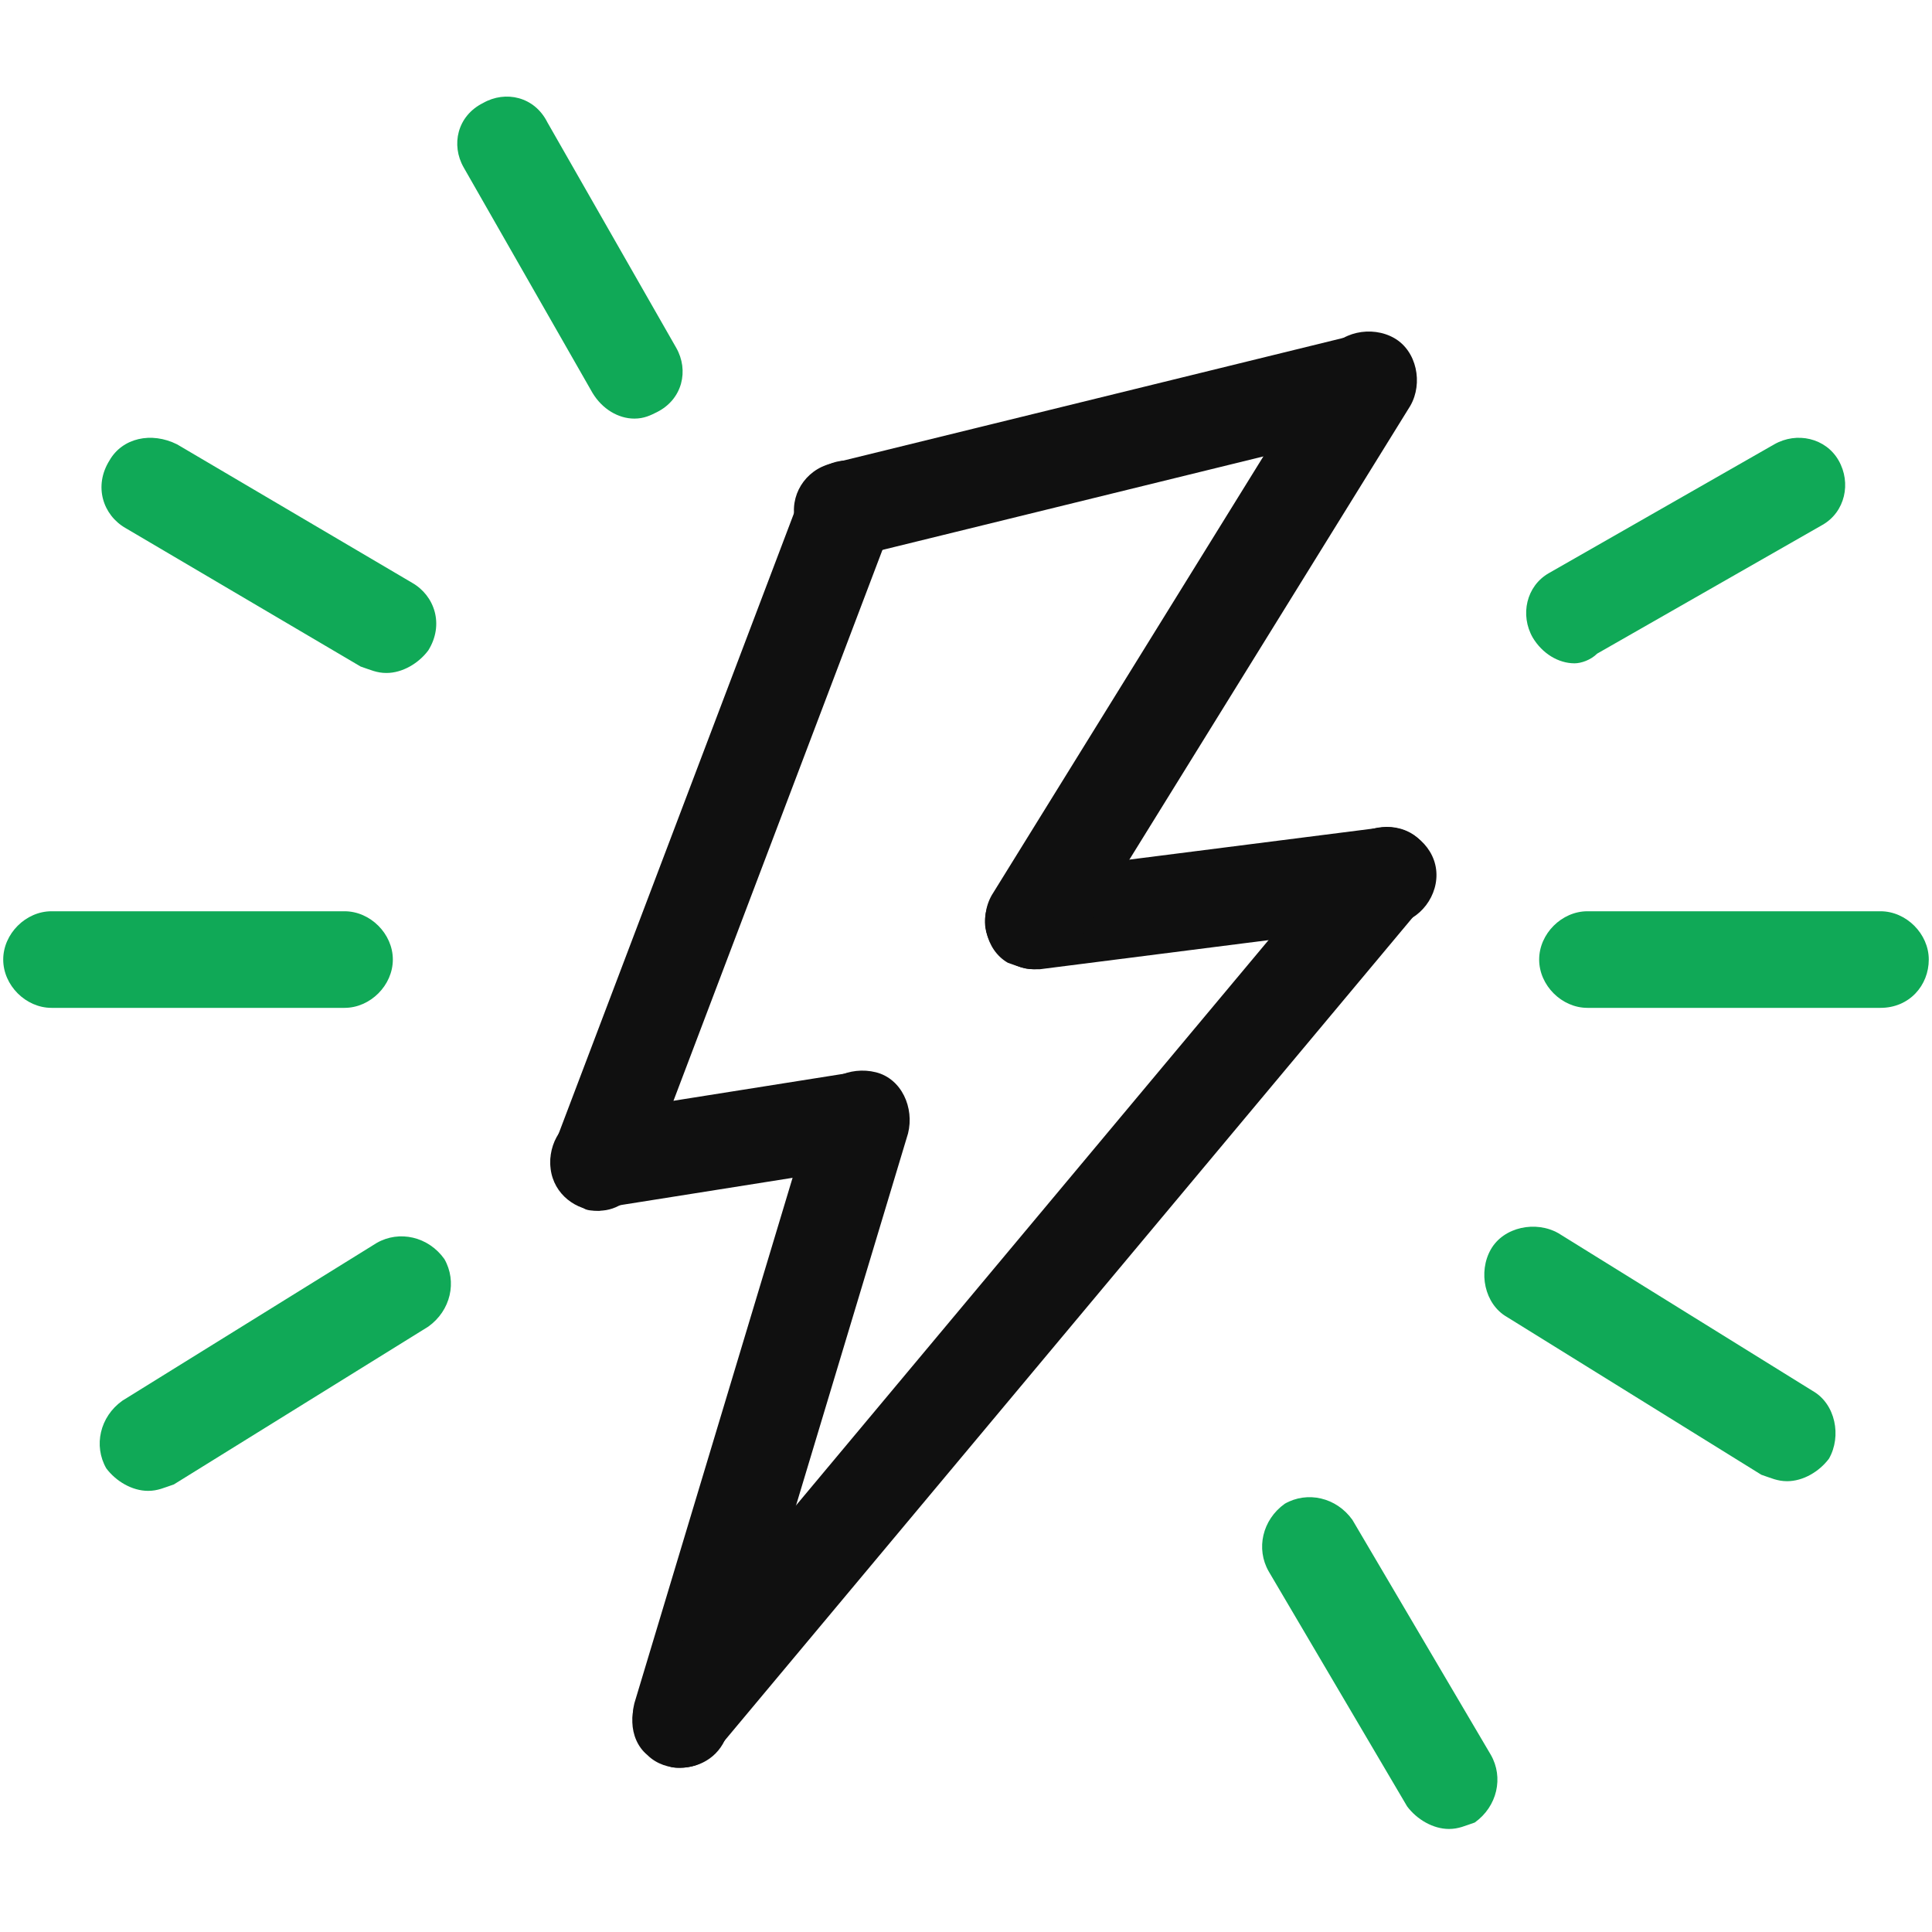 <?xml version="1.0" encoding="utf-8"?>
<!-- Generator: Adobe Illustrator 23.0.1, SVG Export Plug-In . SVG Version: 6.00 Build 0)  -->
<svg version="1.0" id="图层_1" xmlns="http://www.w3.org/2000/svg" xmlns:xlink="http://www.w3.org/1999/xlink" x="0px" y="0px"
	 viewBox="0 0 60 60" style="enable-background:new 0 0 60 60;" xml:space="preserve">
<style type="text/css">
	.st0{fill:#101010;}
	.st1{fill:#10A957;}
</style>
<g>
	<path class="st0" d="M26.2,17.3c-0.7,0-1.3-0.5-1.5-1.1c-0.2-0.8,0.3-1.6,1.1-1.8l16.3-4c0.8-0.2,1.6,0.3,1.8,1.1s-0.3,1.6-1.1,1.8
		l-16.3,4C26.5,17.3,26.4,17.3,26.2,17.3z"/>
	<path class="st0" d="M18.6,37.6c-0.2,0-0.4,0-0.5-0.1c-0.8-0.3-1.2-1.2-0.9-1.9l7.7-20.3c0.3-0.8,1.2-1.2,1.9-0.9
		c0.8,0.3,1.2,1.2,0.9,1.9L20,36.6C19.7,37.2,19.2,37.6,18.6,37.6z"/>
	<path class="st0" d="M18.6,37.6c-0.7,0-1.4-0.5-1.5-1.3c-0.1-0.8,0.4-1.6,1.2-1.7l8.2-1.3c0.8-0.1,1.6,0.4,1.7,1.2
		c0.1,0.8-0.4,1.6-1.2,1.7l-8.2,1.3C18.7,37.6,18.6,37.6,18.6,37.6z"/>
	<path class="st0" d="M21.1,54.9c-0.1,0-0.3,0-0.4-0.1c-0.8-0.2-1.2-1.1-1-1.9l5.6-18.6c0.2-0.8,1.1-1.2,1.9-1
		c0.8,0.2,1.2,1.1,1,1.9l-5.6,18.6C22.4,54.5,21.8,54.9,21.1,54.9z"/>
	<path class="st0" d="M21.1,54.9c-0.3,0-0.7-0.1-1-0.4C19.5,54,19.5,53,20,52.4l21.9-26.2c0.5-0.6,1.5-0.7,2.1-0.2
		c0.6,0.5,0.7,1.5,0.2,2.1L22.3,54.3C22,54.7,21.6,54.9,21.1,54.9z"/>
	<path class="st0" d="M32.1,30.1c-0.7,0-1.4-0.6-1.5-1.3c-0.1-0.8,0.5-1.6,1.3-1.7l11-1.4c0.8-0.1,1.6,0.5,1.7,1.3
		c0.1,0.8-0.5,1.6-1.3,1.7l-11,1.4C32.2,30.1,32.2,30.1,32.1,30.1z"/>
	<path class="st0" d="M32.1,30.1c-0.3,0-0.5-0.1-0.8-0.2c-0.7-0.4-0.9-1.4-0.5-2.1L41.2,11c0.4-0.7,1.4-0.9,2.1-0.5
		c0.7,0.4,0.9,1.4,0.5,2.1L33.4,29.4C33.1,29.8,32.6,30.1,32.1,30.1z"/>
	<g>
		<path class="st1" d="M19.7,13c-0.5,0-1-0.3-1.3-0.8l-4-7c-0.4-0.7-0.2-1.6,0.6-2c0.7-0.4,1.6-0.2,2,0.6l4,7c0.4,0.7,0.2,1.6-0.6,2
			C20.2,12.9,20,13,19.7,13z"/>
		<path class="st1" d="M12,20.9c-0.3,0-0.5-0.1-0.8-0.2l-7.3-4.3c-0.7-0.4-1-1.3-0.5-2.1c0.4-0.7,1.3-0.9,2.1-0.5l7.3,4.3
			c0.7,0.4,1,1.3,0.5,2.1C13,20.6,12.5,20.9,12,20.9z"/>
		<path class="st1" d="M10.7,31.3H1.6c-0.8,0-1.5-0.7-1.5-1.5s0.7-1.5,1.5-1.5h9.1c0.8,0,1.5,0.7,1.5,1.5S11.5,31.3,10.7,31.3z"/>
		<path class="st1" d="M4.6,46.3c-0.5,0-1-0.3-1.3-0.7c-0.4-0.7-0.2-1.6,0.5-2.1l7.9-4.9c0.7-0.4,1.6-0.2,2.1,0.5
			c0.4,0.7,0.2,1.6-0.5,2.1l-7.9,4.9C5.1,46.2,4.9,46.3,4.6,46.3z"/>
	</g>
	<path class="st1" d="M48.9,20.6c-0.5,0-1-0.3-1.3-0.8c-0.4-0.7-0.2-1.6,0.5-2l7-4c0.7-0.4,1.6-0.2,2,0.5c0.4,0.7,0.2,1.6-0.5,2
		l-7,4C49.4,20.5,49.1,20.6,48.9,20.6z"/>
	<path class="st1" d="M45,56.8c-0.5,0-1-0.3-1.3-0.7l-4.3-7.3c-0.4-0.7-0.2-1.6,0.5-2.1c0.7-0.4,1.6-0.2,2.1,0.5l4.3,7.3
		c0.4,0.7,0.2,1.6-0.5,2.1C45.5,56.7,45.3,56.8,45,56.8z"/>
	<path class="st1" d="M58.4,31.3h-9.1c-0.8,0-1.5-0.7-1.5-1.5s0.7-1.5,1.5-1.5h9.1c0.8,0,1.5,0.7,1.5,1.5S59.3,31.3,58.4,31.3z"/>
	<path class="st1" d="M55.5,46c-0.3,0-0.5-0.1-0.8-0.2l-7.9-4.9c-0.7-0.4-0.9-1.4-0.5-2.1c0.4-0.7,1.4-0.9,2.1-0.5l7.9,4.9
		c0.7,0.4,0.9,1.4,0.5,2.1C56.5,45.7,56,46,55.5,46z"/>
</g>
</svg>
